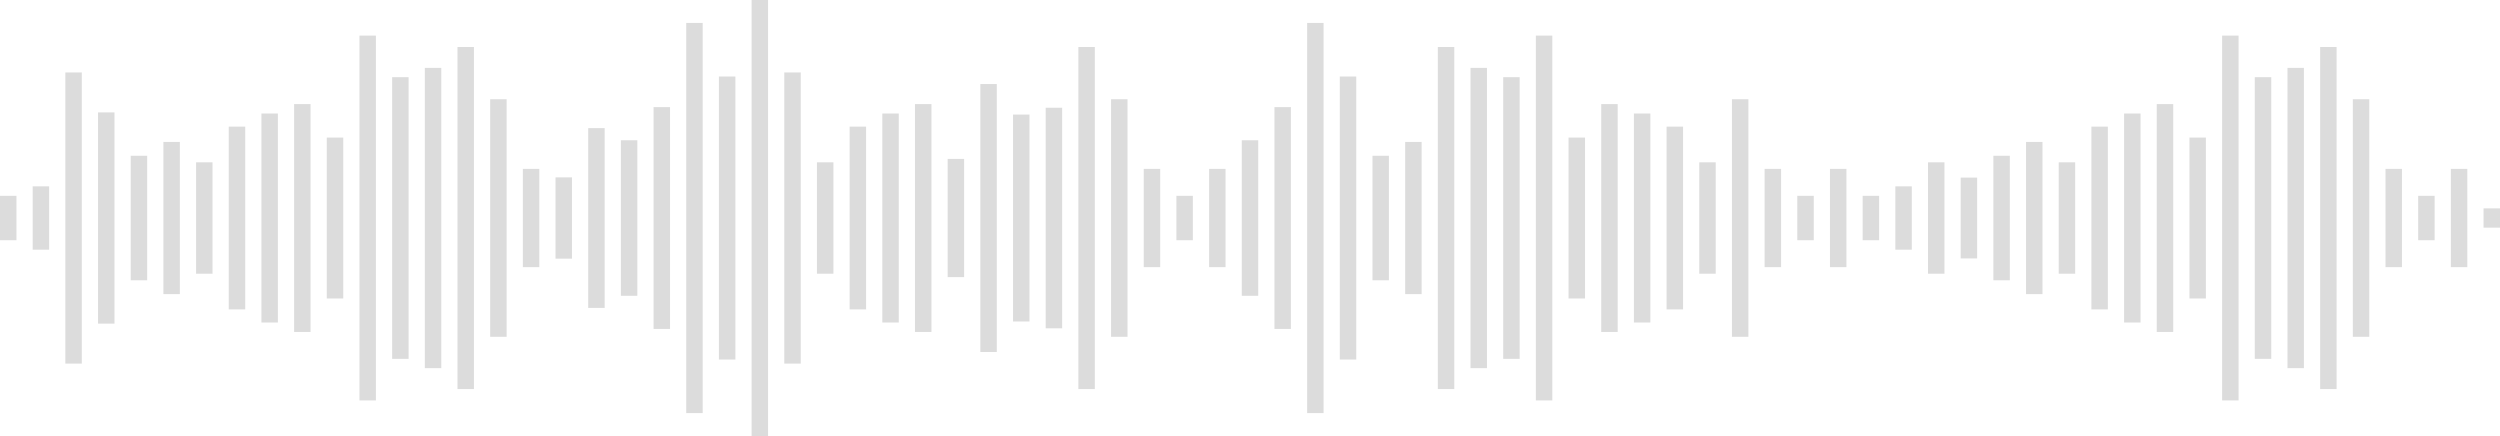 <?xml version="1.0" encoding="UTF-8"?>
<svg width="344px" height="60px" viewBox="0 0 344 60" version="1.1" xmlns="http://www.w3.org/2000/svg" xmlns:xlink="http://www.w3.org/1999/xlink">
    <!-- Generator: Sketch 52.6 (67491) - http://www.bohemiancoding.com/sketch -->
    <title>Group 78</title>
    <desc>Created with Sketch.</desc>
    <g id="Symbols" stroke="none" stroke-width="1" fill="none" fill-rule="evenodd" fill-opacity="0.25" opacity="0.542">
        <g id="sound/2" fill="#000000">
            <g id="Group-78">
                <path d="M0,33.055 L0,26.945 L2.266,26.945 L2.266,33.055 L0,33.055 Z M4.496,34.359 L4.496,25.641 L6.762,25.641 L6.762,34.359 L4.496,34.359 Z M8.992,50.032 L8.992,9.968 L11.258,9.968 L11.258,50.032 L8.992,50.032 Z M13.489,44.532 L13.489,15.467 L15.755,15.467 L15.755,44.532 L13.489,44.532 Z M17.985,38.566 L17.985,21.433 L20.251,21.433 L20.251,38.566 L17.985,38.566 Z M22.482,40.47 L22.482,19.53 L24.748,19.53 L24.748,40.47 L22.482,40.47 Z M26.978,37.665 L26.978,22.335 L29.244,22.335 L29.244,37.665 L26.978,37.665 Z M31.475,42.574 L31.475,17.424 L33.741,17.424 L33.741,42.574 L31.475,42.574 Z M35.971,44.378 L35.971,15.621 L38.237,15.621 L38.237,44.378 L35.971,44.378 Z M40.468,45.68 L40.468,14.319 L42.734,14.319 L42.734,45.68 L40.468,45.68 Z M44.964,41.071 L44.964,18.928 L47.23,18.928 L47.23,41.071 L44.964,41.071 Z M49.461,55.099 L49.461,4.901 L51.727,4.901 L51.727,55.099 L49.461,55.099 Z M53.957,49.38 L53.957,10.618 L56.223,10.618 L56.223,49.38 L53.957,49.38 Z M58.455,50.659 L58.455,9.341 L60.72,9.341 L60.72,50.659 L58.455,50.659 Z M62.951,53.535 L62.951,6.466 L65.216,6.466 L65.216,53.535 L62.951,53.535 Z M67.447,46.345 L67.447,13.655 L69.712,13.655 L69.712,46.345 L67.447,46.345 Z M71.944,36.759 L71.944,23.24 L74.209,23.24 L74.209,36.759 L71.944,36.759 Z M76.44,35.594 L76.44,24.406 L78.705,24.406 L78.705,35.594 L76.44,35.594 Z M80.937,42.372 L80.937,17.628 L83.202,17.628 L83.202,42.372 L80.937,42.372 Z M85.433,25.352 L85.433,19.298 L87.698,19.298 L87.698,25.352 L87.698,34.648 L87.698,40.701 L85.433,40.701 L85.433,34.648 L85.433,25.352 Z M89.93,45.263 L89.93,14.736 L92.195,14.736 L92.195,45.263 L89.93,45.263 Z M94.426,56.842 L94.426,3.157 L96.691,3.157 L96.691,56.842 L94.426,56.842 Z M98.923,49.474 L98.923,10.526 L101.189,10.526 L101.189,49.474 L98.923,49.474 Z M103.419,60 L103.419,-5.32907052e-14 L105.685,-5.32907052e-14 L105.685,60 L103.419,60 Z M107.916,50.032 L107.916,9.968 L110.182,9.968 L110.182,50.032 L107.916,50.032 Z M112.412,37.665 L112.412,22.335 L114.678,22.335 L114.678,37.665 L112.412,37.665 Z M116.909,42.574 L116.909,17.424 L119.175,17.424 L119.175,42.574 L116.909,42.574 Z M121.405,44.378 L121.405,15.621 L123.671,15.621 L123.671,44.378 L121.405,44.378 Z M125.902,45.68 L125.902,14.319 L128.168,14.319 L128.168,45.68 L125.902,45.68 Z M130.398,38.133 L130.398,21.867 L132.664,21.867 L132.664,38.133 L130.398,38.133 Z M134.894,48.436 L134.894,11.564 L137.16,11.564 L137.16,48.436 L134.894,48.436 Z M139.391,44.236 L139.391,15.763 L141.657,15.763 L141.657,44.236 L139.391,44.236 Z M143.887,45.175 L143.887,14.824 L146.153,14.824 L146.153,45.175 L143.887,45.175 Z M148.384,53.535 L148.384,6.466 L150.65,6.466 L150.65,53.535 L148.384,53.535 Z M152.88,46.345 L152.88,13.655 L155.146,13.655 L155.146,46.345 L152.88,46.345 Z M157.378,36.759 L157.378,23.24 L159.643,23.24 L159.643,36.759 L157.378,36.759 Z M161.874,33.055 L161.874,26.944 L164.139,26.944 L164.139,33.055 L161.874,33.055 Z M166.371,36.759 L166.371,23.24 L168.636,23.24 L168.636,36.759 L166.371,36.759 Z M170.867,25.352 L170.867,19.298 L173.132,19.298 L173.132,25.352 L173.132,34.648 L173.132,40.701 L170.867,40.701 L170.867,34.648 L170.867,25.352 Z M175.364,45.263 L175.364,14.736 L177.629,14.736 L177.629,45.263 L175.364,45.263 Z M179.86,56.842 L179.86,3.157 L182.125,3.157 L182.125,56.842 L179.86,56.842 Z M184.356,49.474 L184.356,10.526 L186.621,10.526 L186.621,49.474 L184.356,49.474 Z M188.853,38.566 L188.853,21.433 L191.118,21.433 L191.118,38.566 L188.853,38.566 Z M193.35,40.47 L193.35,19.53 L195.616,19.53 L195.616,40.47 L193.35,40.47 Z M233.818,37.665 L233.818,22.335 L236.084,22.335 L236.084,37.665 L233.818,37.665 Z M229.321,42.574 L229.321,17.424 L231.587,17.424 L231.587,42.574 L229.321,42.574 Z M224.825,44.378 L224.825,15.621 L227.091,15.621 L227.091,44.378 L224.825,44.378 Z M220.328,45.68 L220.328,14.319 L222.594,14.319 L222.594,45.68 L220.328,45.68 Z M215.832,41.071 L215.832,18.928 L218.098,18.928 L218.098,41.071 L215.832,41.071 Z M211.335,55.099 L211.335,4.901 L213.601,4.901 L213.601,55.099 L211.335,55.099 Z M206.839,49.38 L206.839,10.618 L209.105,10.618 L209.105,49.38 L206.839,49.38 Z M202.342,50.659 L202.342,9.341 L204.607,9.341 L204.607,50.659 L202.342,50.659 Z M197.846,53.535 L197.846,6.466 L200.112,6.466 L200.112,53.535 L197.846,53.535 Z M238.314,46.345 L238.314,13.655 L240.58,13.655 L240.58,46.345 L238.314,46.345 Z M242.811,36.759 L242.811,23.24 L245.077,23.24 L245.077,36.759 L242.811,36.759 Z M247.307,33.055 L247.307,26.944 L249.573,26.944 L249.573,33.055 L247.307,33.055 Z M251.803,36.759 L251.803,23.24 L254.069,23.24 L254.069,36.759 L251.803,36.759 Z M256.3,28.673 L256.3,26.944 L258.566,26.944 L258.566,28.673 L258.566,31.327 L258.566,33.055 L256.3,33.055 L256.3,31.327 L256.3,28.673 Z M260.798,34.359 L260.798,25.641 L263.063,25.641 L263.063,34.359 L260.798,34.359 Z M265.294,37.665 L265.294,22.335 L267.559,22.335 L267.559,37.665 L265.294,37.665 Z M269.79,35.561 L269.79,24.439 L272.055,24.439 L272.055,35.561 L269.79,35.561 Z M274.287,38.566 L274.287,21.433 L276.552,21.433 L276.552,38.566 L274.287,38.566 Z M278.783,40.47 L278.783,19.53 L281.048,19.53 L281.048,40.47 L278.783,40.47 Z M283.28,37.665 L283.28,22.335 L285.545,22.335 L285.545,37.665 L283.28,37.665 Z M287.776,42.574 L287.776,17.424 L290.041,17.424 L290.041,42.574 L287.776,42.574 Z M292.273,44.378 L292.273,15.621 L294.539,15.621 L294.539,44.378 L292.273,44.378 Z M296.769,45.68 L296.769,14.319 L299.034,14.319 L299.034,45.68 L296.769,45.68 Z M301.266,41.071 L301.266,18.928 L303.532,18.928 L303.532,41.071 L301.266,41.071 Z M305.762,55.099 L305.762,4.901 L308.028,4.901 L308.028,55.099 L305.762,55.099 Z M310.259,49.38 L310.259,10.618 L312.525,10.618 L312.525,49.38 L310.259,49.38 Z M314.755,50.659 L314.755,9.341 L317.021,9.341 L317.021,50.659 L314.755,50.659 Z M319.251,53.535 L319.251,6.466 L321.517,6.466 L321.517,53.535 L319.251,53.535 Z M323.748,46.345 L323.748,13.655 L326.014,13.655 L326.014,46.345 L323.748,46.345 Z M328.245,36.759 L328.245,23.24 L330.511,23.24 L330.511,36.759 L328.245,36.759 Z M332.741,33.055 L332.741,26.944 L335.007,26.944 L335.007,33.055 L332.741,33.055 Z M337.237,36.759 L337.237,23.24 L339.503,23.24 L339.503,36.759 L337.237,36.759 Z M341.734,31.327 L341.734,28.673 L344,28.673 L344,31.327 L341.734,31.327 Z" id="Combined-Shape"></path>
            </g>
        </g>
    </g>
</svg>